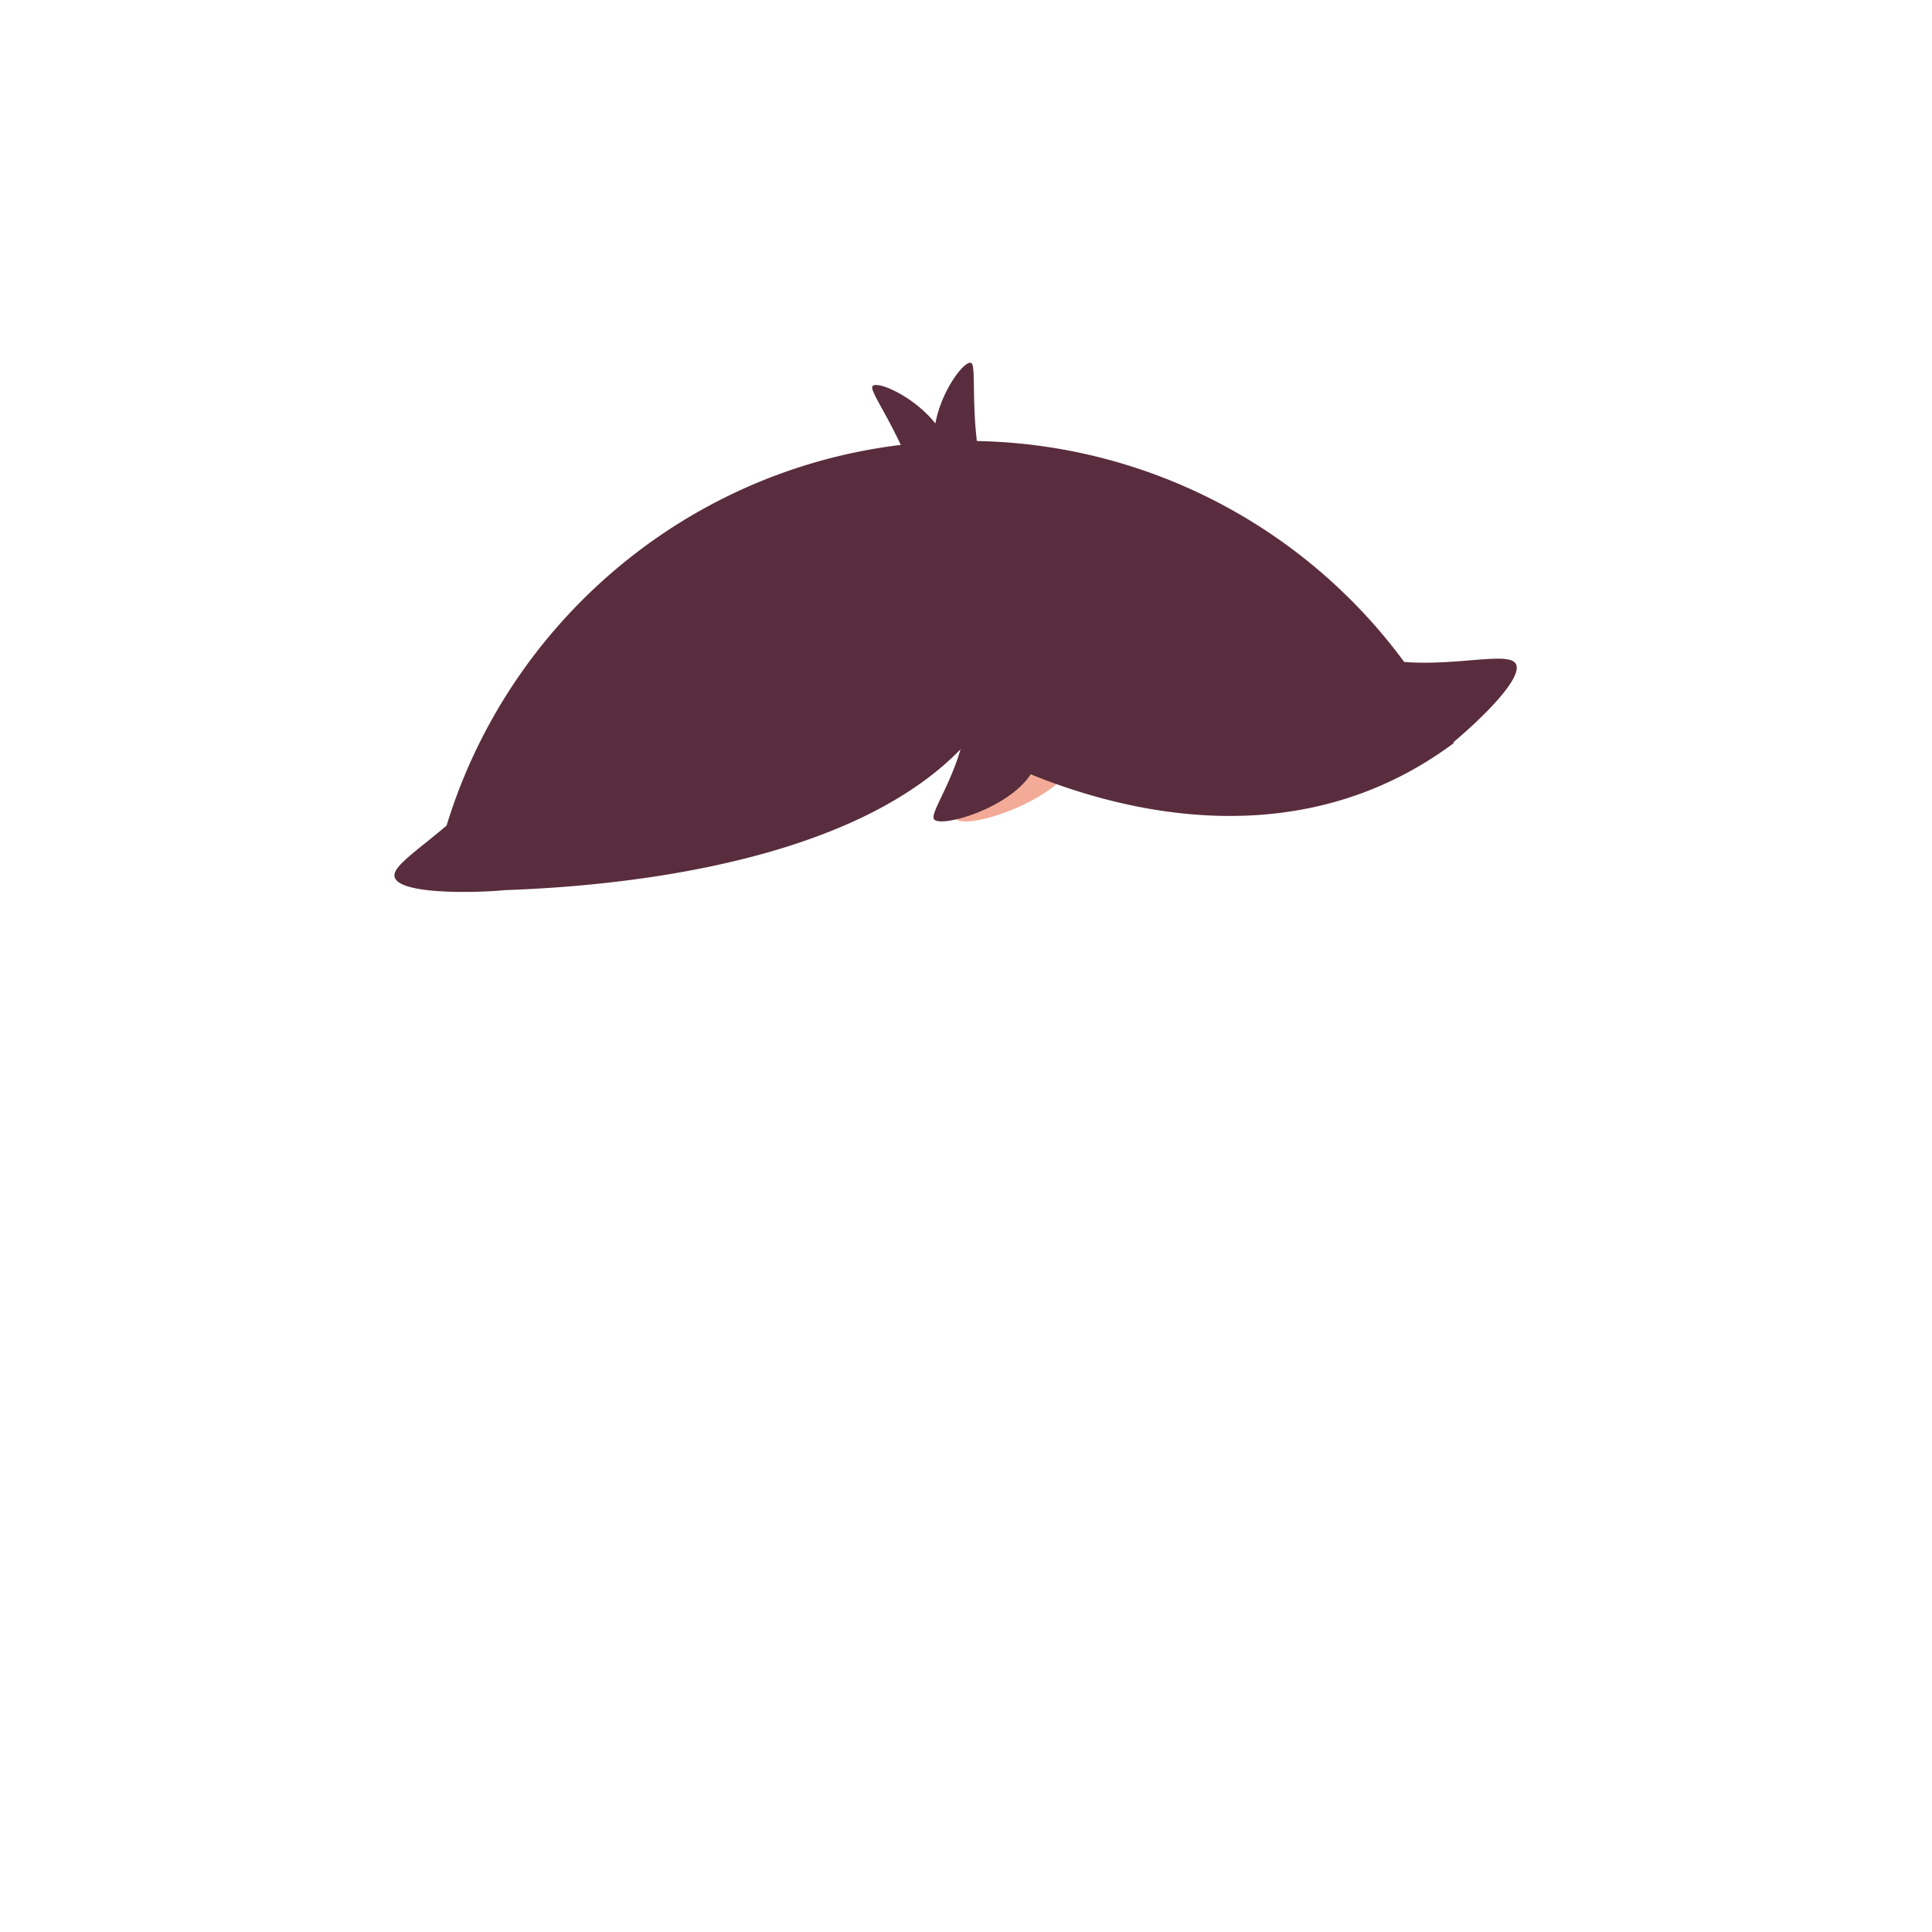 <svg xmlns="http://www.w3.org/2000/svg" viewBox="0 0 1000 1000">
    <g id="face">
        <path d="M558.73,392.34c-12.86,24-60,37.44-63.83,31.42-4.29-6.73,37.85-55.32,13.9-106.14" style="fill:#f3ab98"/>
        <path d="M784,342.85c-5.1-5.1-31.06,1.83-57.19-.23A281,281,0,0,0,505.63,228.28c-2.44-20.48-.75-37.68-2.61-40.1-2.49-3.22-15.49,12.68-18.87,31-11.91-15-32.14-23-32.72-18.8-.38,2.68,7.44,14.09,14.81,29.91-111.6,13.46-203.08,92.25-235.08,197-13.86,11.92-26.86,20.34-27,25.69-.27,9.92,39.31,9.36,56.58,7.82v-.06c60.65-2,179-13.78,236.42-72.89C491.64,406.93,481.47,421,483.43,424c3,4.67,38.32-5.19,50.07-23.24,48,19.59,139.49,43.16,219-16.16l-.22-.43C766.77,372.06,790.35,349.25,784,342.85Z" style="fill:#592d3d"/>
    </g>
</svg>
